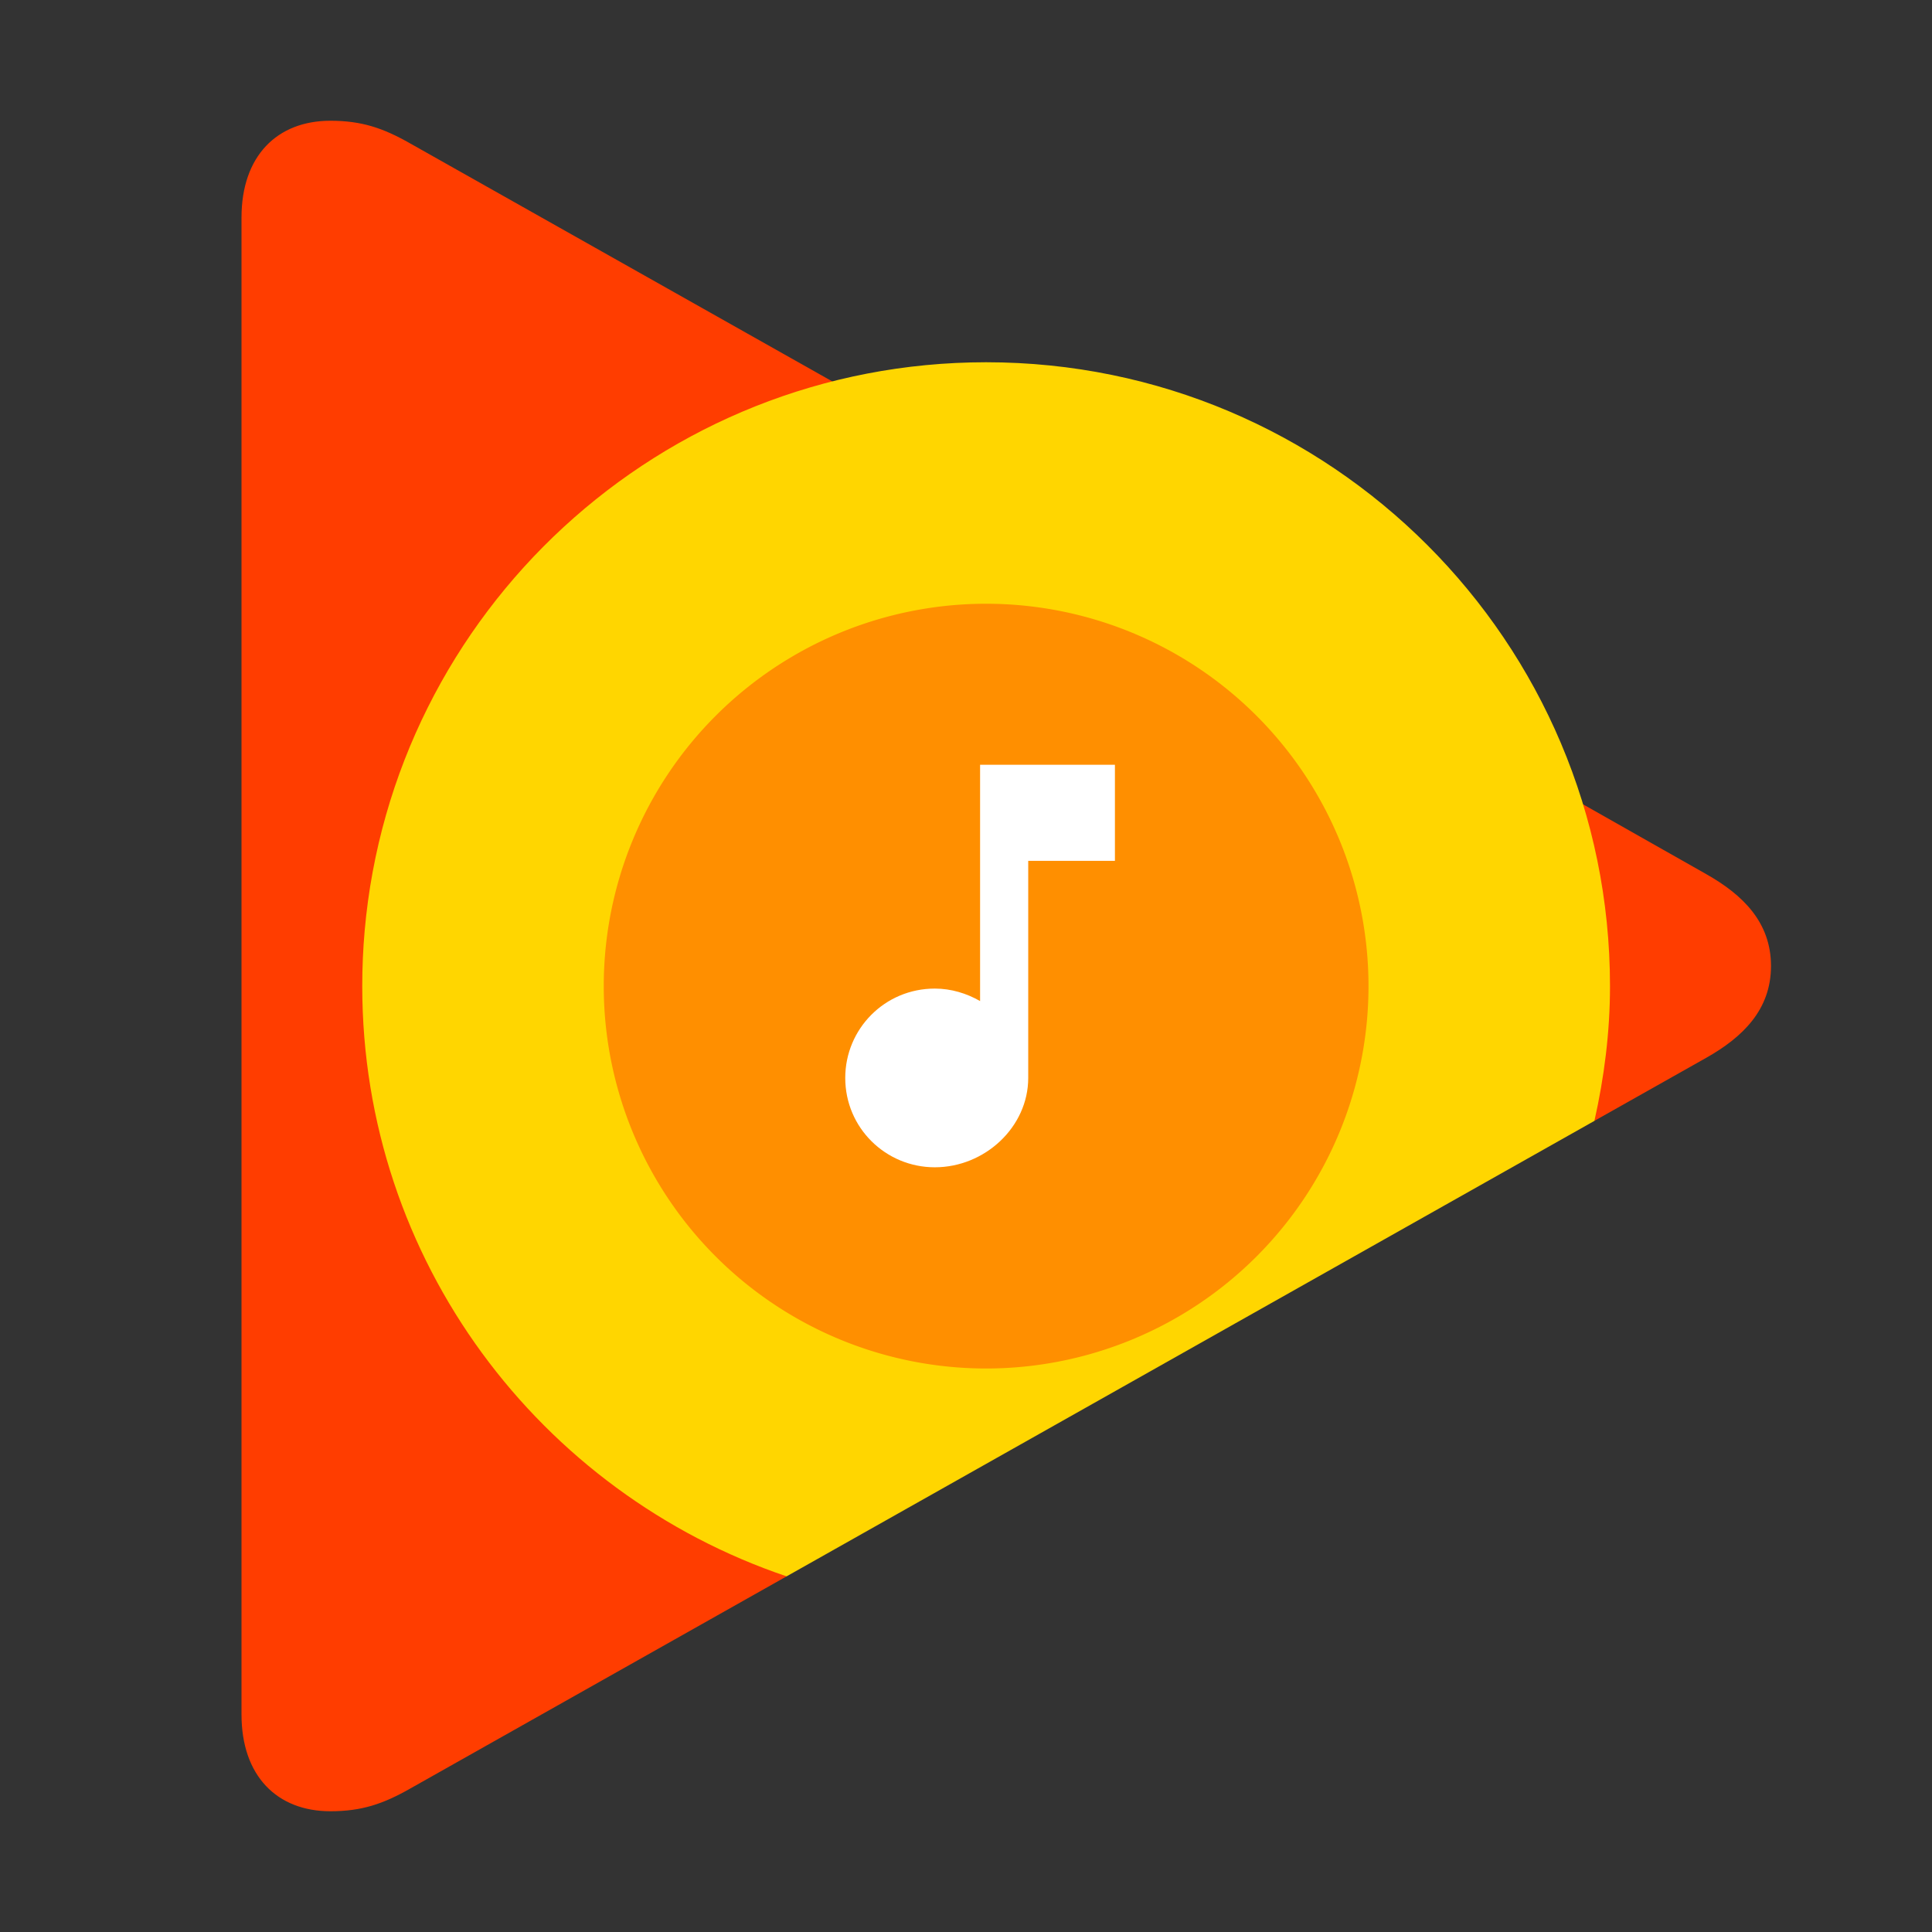 <svg xmlns="http://www.w3.org/2000/svg"  viewBox="0 0 48 48" width="48px" height="48px"><rect x="0" y="0" width="48" height="48" fill="#333333" stroke="none"/><path fill="#ff3d00" d="M21.804,10.111L10.185,3.56C9.516,3.18,8.983,3,8.209,3C6.884,3,6,3.875,6,5.406v37.188 C6,44.125,6.884,45,8.209,45c0.773,0,1.307-0.18,1.976-0.56l9.358-5.276l0.031-1.975l17.899-10.444l2.14,1.102l2.785-1.57 C43.287,25.773,44,25.094,44,24s-0.713-1.775-1.603-2.279l-3.699-2.096L21.804,10.111z"/><path fill="#ffd600" d="M19.543,39.164l7.448-4.199l4.036-2.276l8.586-4.841C39.855,26.768,40,25.653,40,24.5 C40,15.94,33.06,9,24.5,9C16.403,9,9.756,15.209,9.06,23.125C9.02,23.578,9,24.037,9,24.5C9,31.323,13.418,37.094,19.543,39.164z"/><path fill="#ff8f00" d="M24.5 15A9.5 9.5 0 1 0 24.5 34A9.5 9.5 0 1 0 24.5 15Z"/><path fill="#fff" d="M24.35,19v5.871c-0.335-0.191-0.718-0.31-1.125-0.31c-1.244,0-2.225,1.002-2.225,2.22 c0,1.241,1.005,2.22,2.225,2.22c1.244,0,2.321-1.002,2.321-2.22v-5.394H27.7V19H24.35z"/></svg>